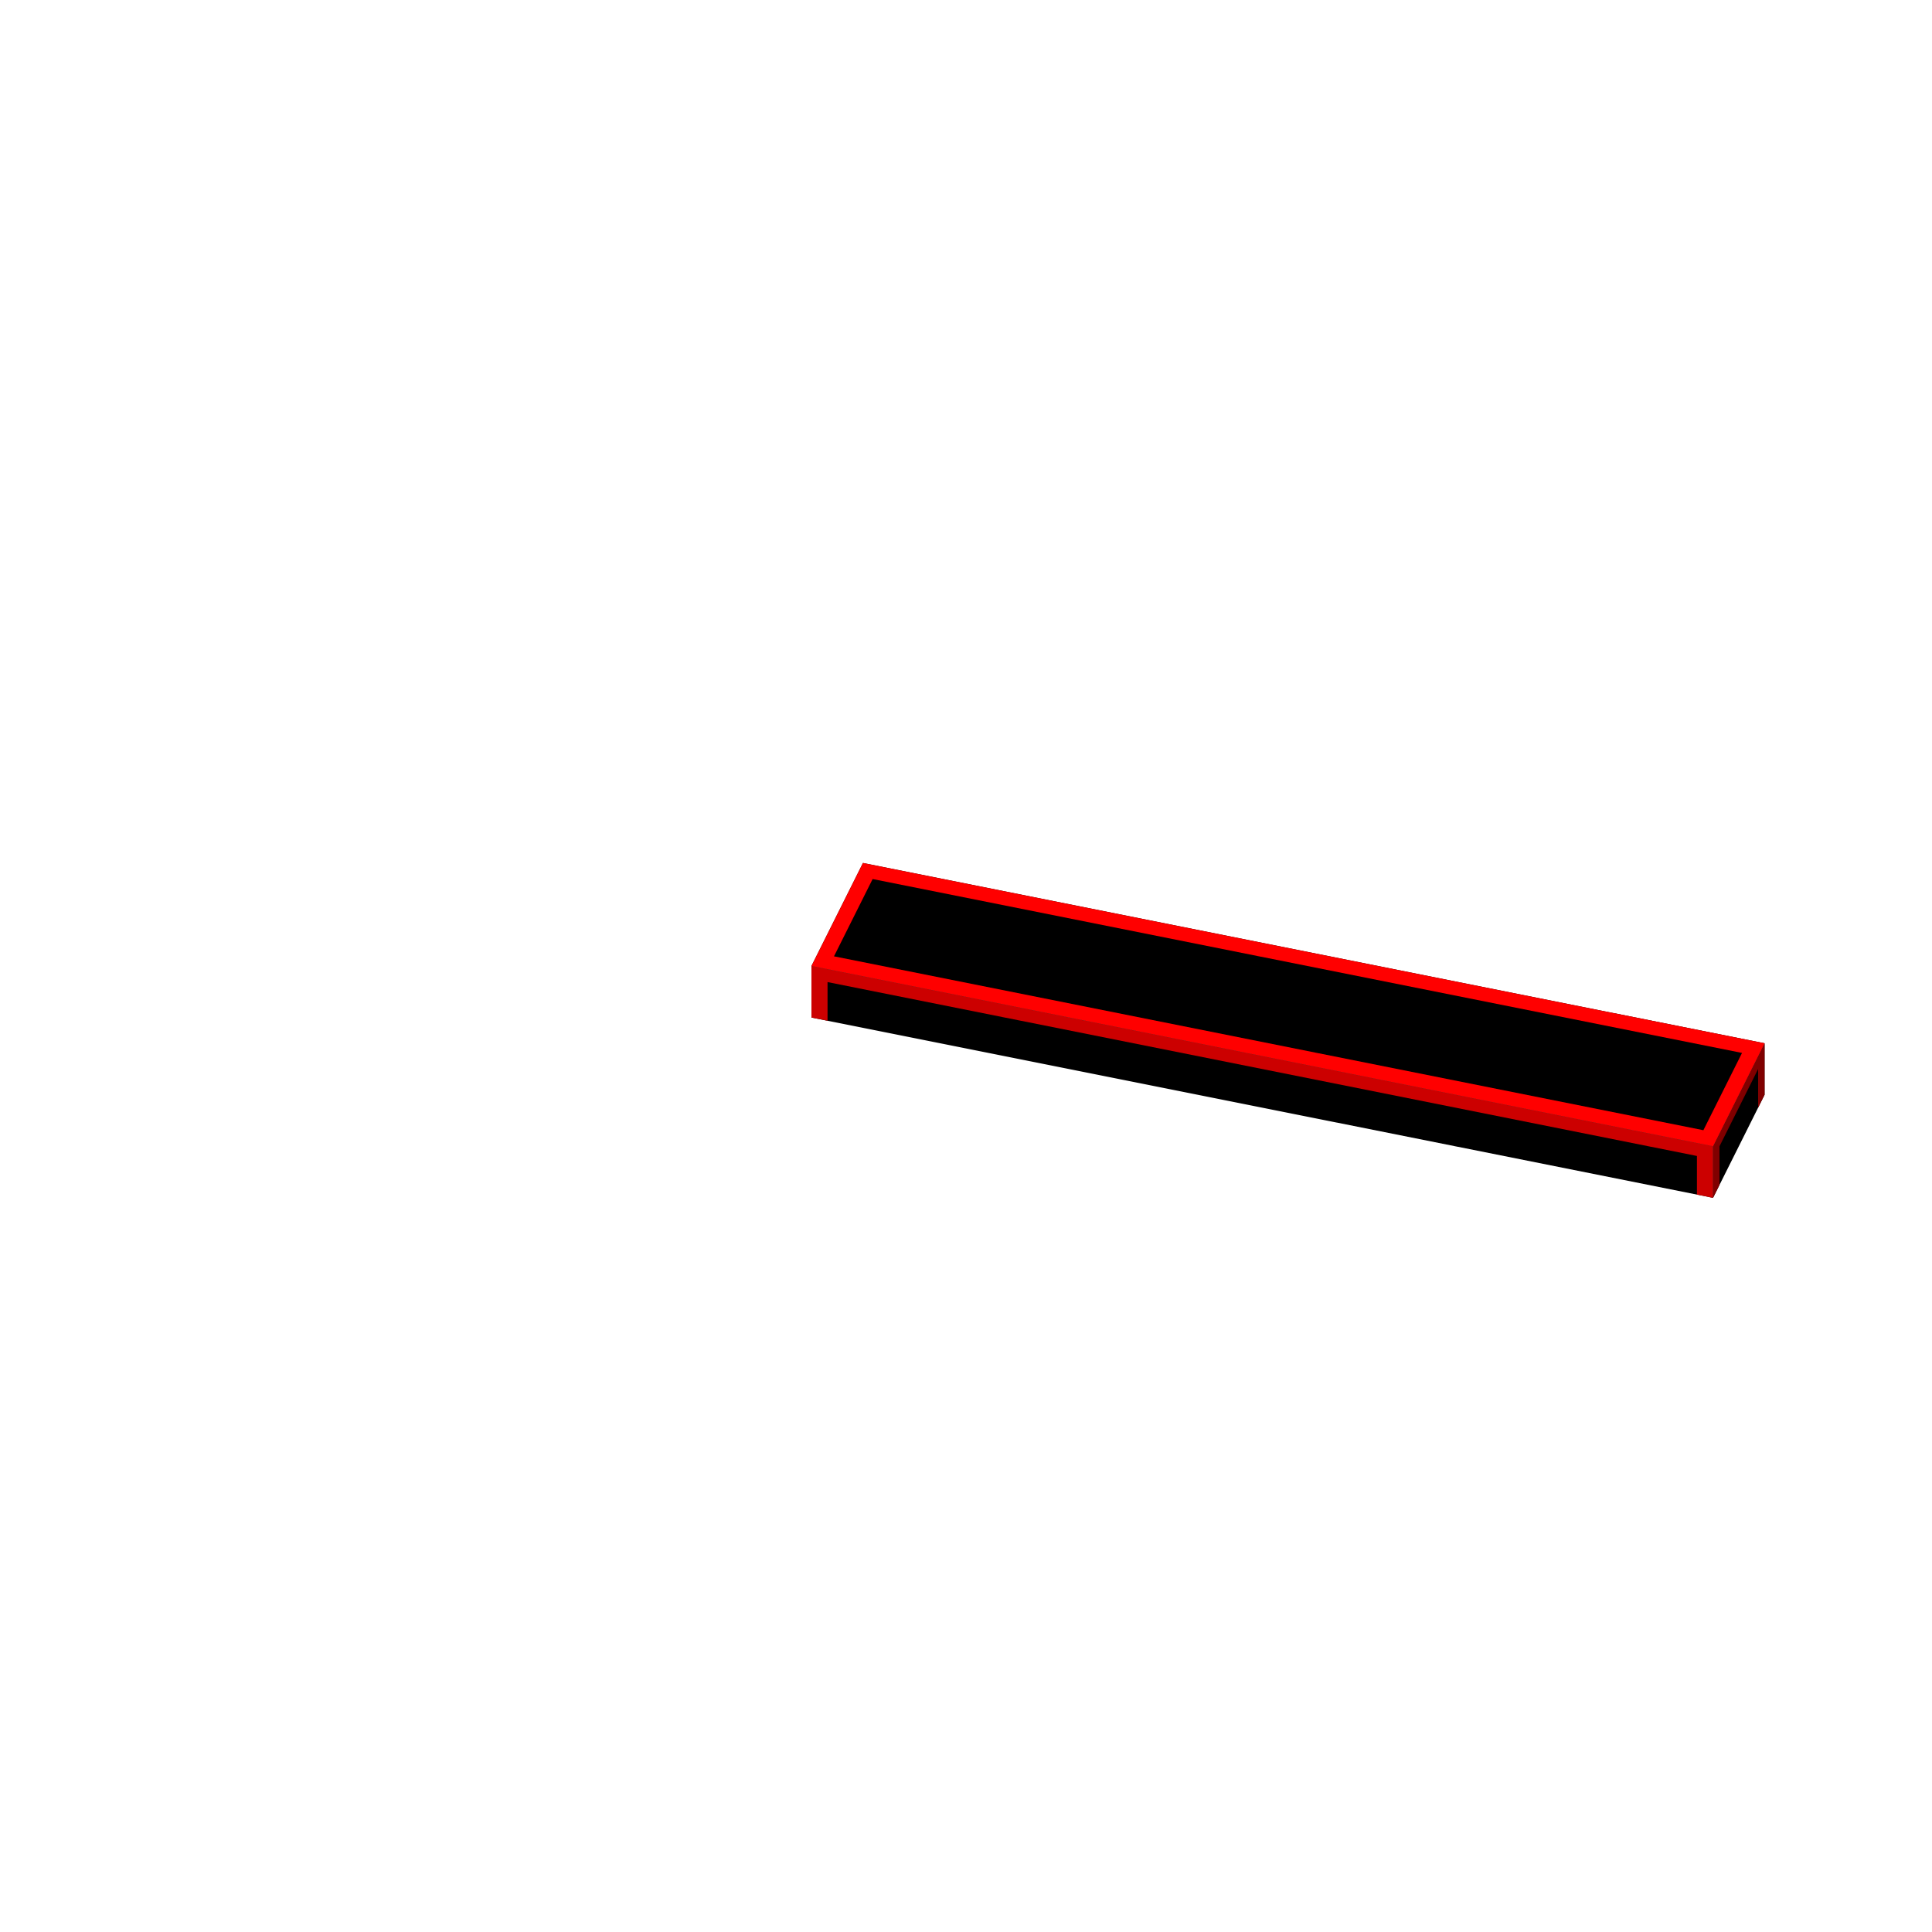 <svg xmlns="http://www.w3.org/2000/svg" fill="none" viewBox="0 0 300 300" height="300" width="300">
<path fill="black" d="M126 150L266 178V186L126 158V150Z"></path>
<path fill="black" d="M266 178L274 162V170L266 186V178Z"></path>
<path fill="black" d="M134 134L274 162L266 178L126 150L134 134Z"></path>
<path fill="#CC0000" d="M126 150L266 178V186L263.5 185.5V179.5L128.5 152.5V158.5L126 158V150Z"></path>
<path fill="#800000" d="M274 162L266 178V186L267 184V178L273 166V172L274 170V162Z"></path>
<path fill="#FF0000" d="M134 134L274 162L266 178L264.5 175.5L270.5 163.5L135.5 136.5L129.5 148.5L264.5 175.5L266 178L126 150L134 134Z"></path>
</svg>
